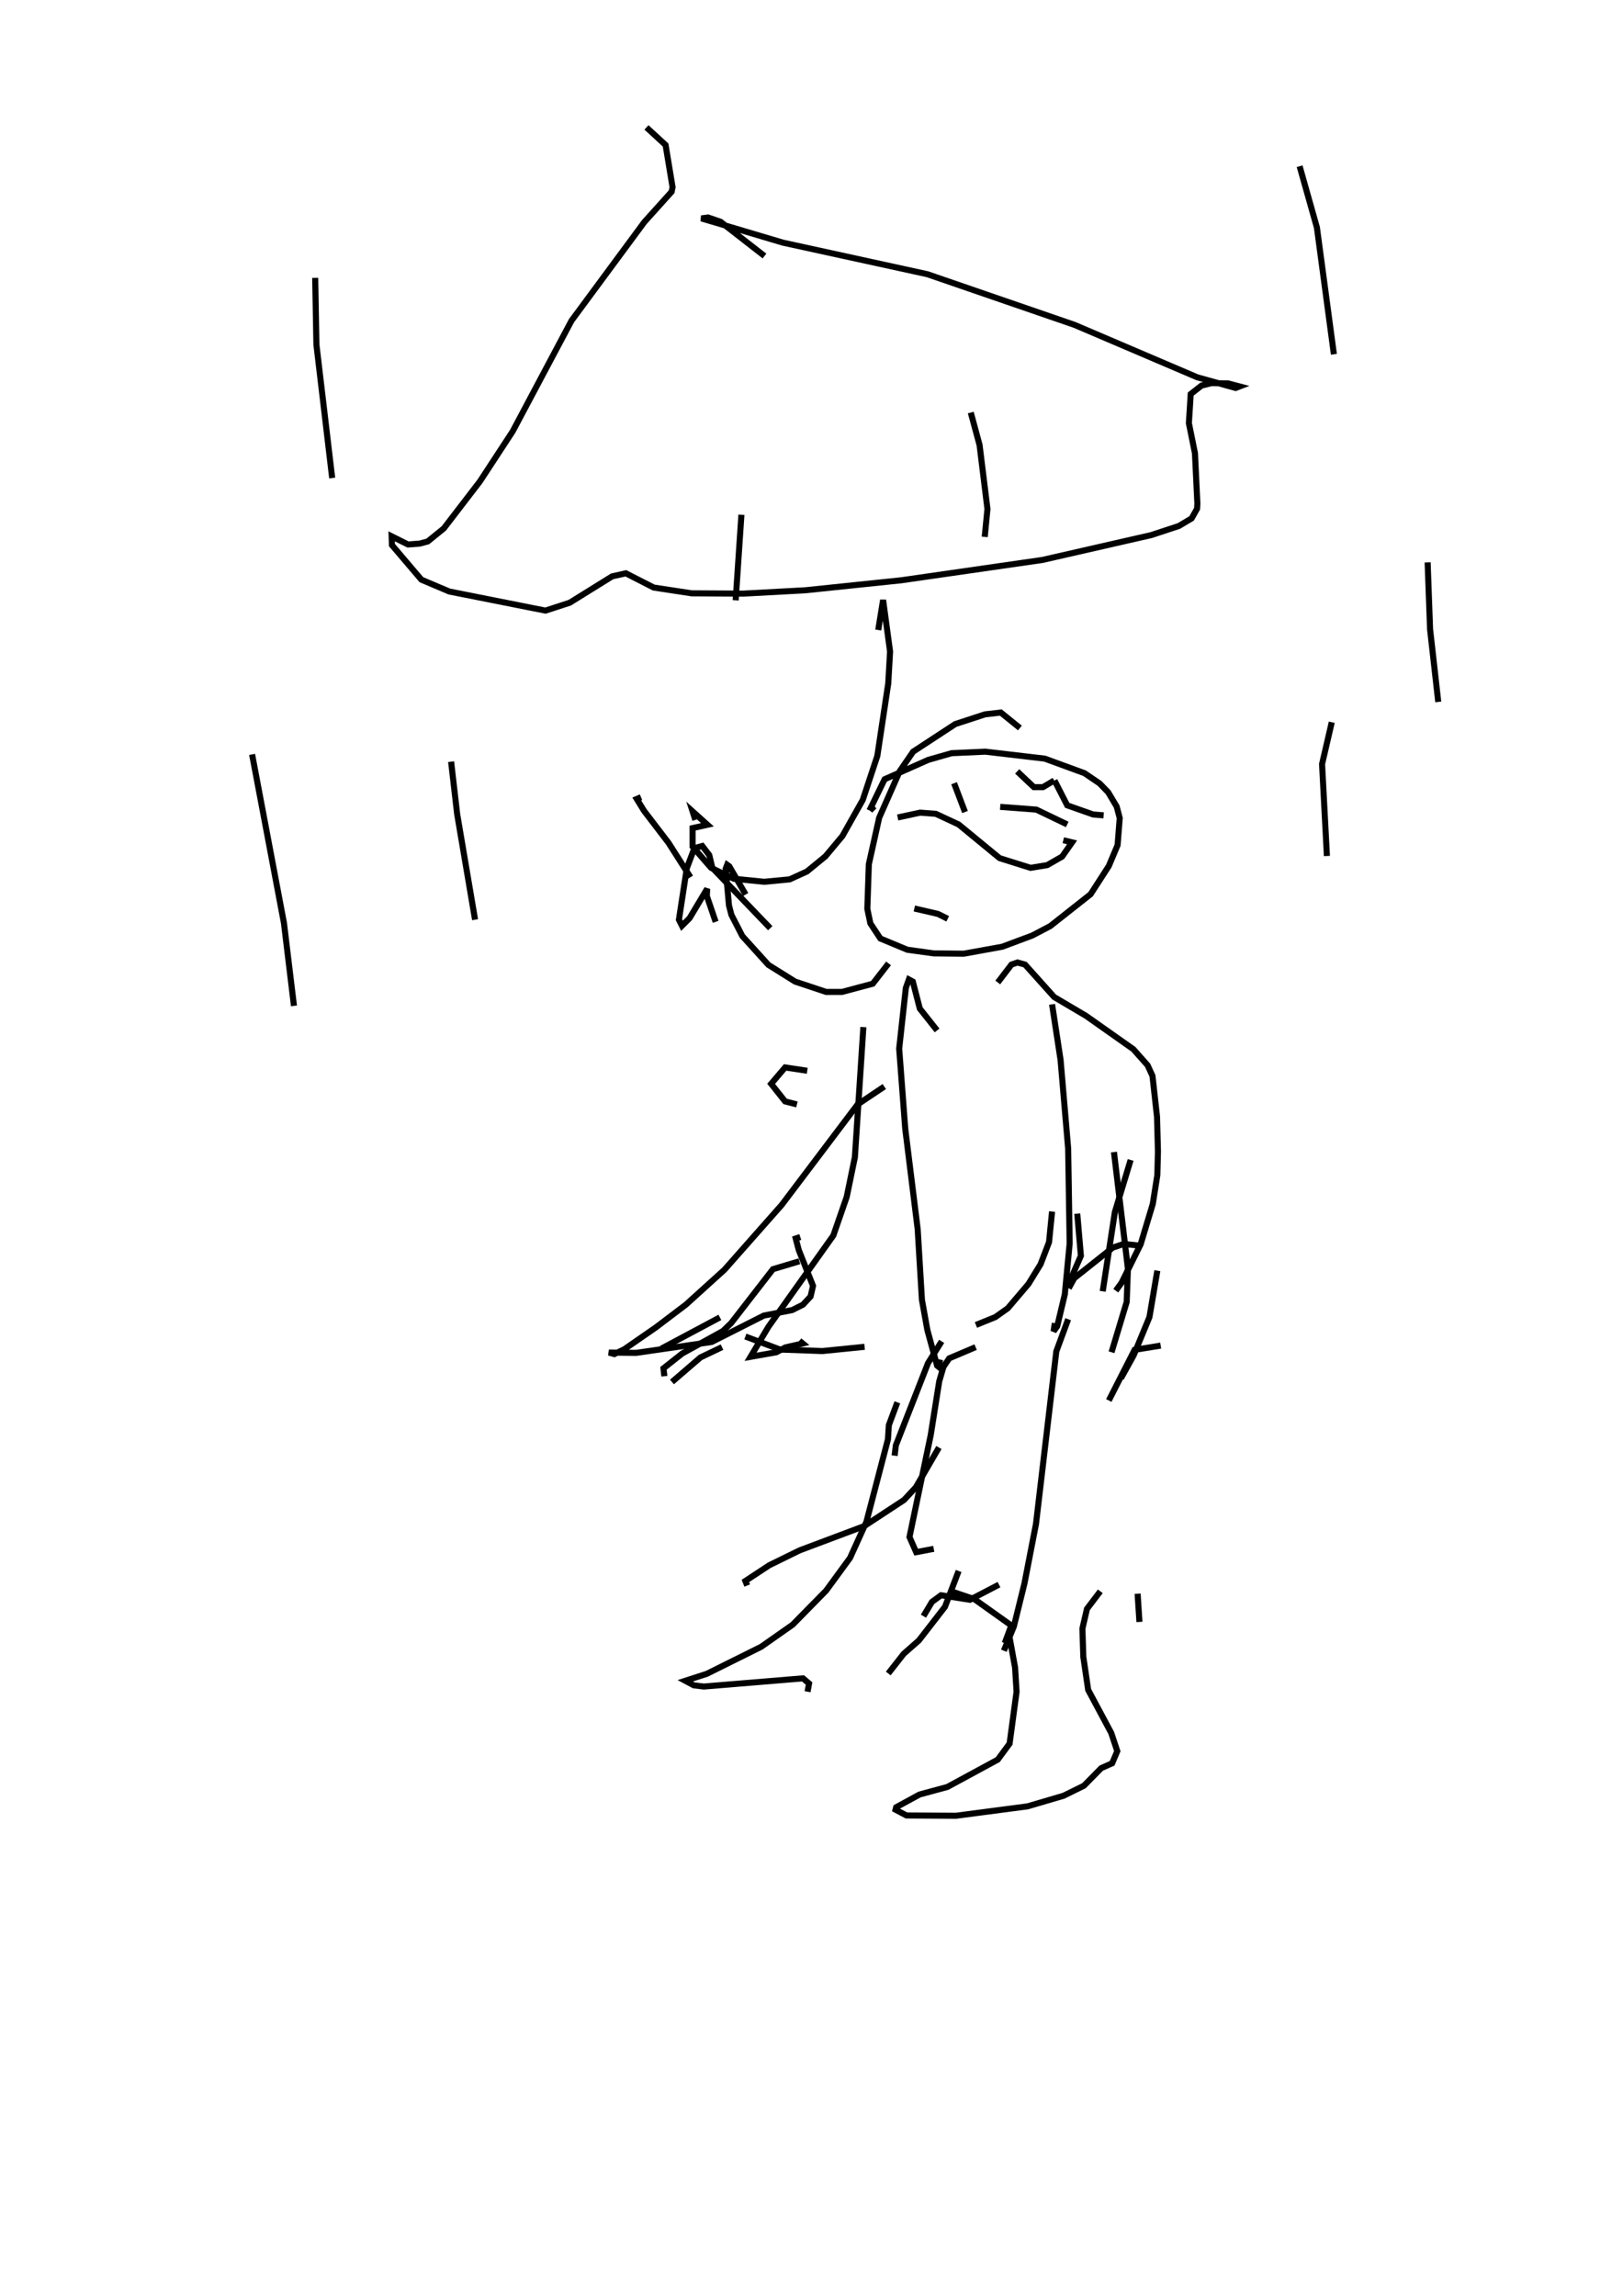<?xml version="1.0" encoding="utf-8"?>
<!-- Generator: Adobe Illustrator 26.2.1, SVG Export Plug-In . SVG Version: 6.00 Build 0)  -->
<svg version="1.1" xmlns="http://www.w3.org/2000/svg" xmlns:xlink="http://www.w3.org/1999/xlink" x="0px" y="0px"
	 viewBox="0 0 535 757" style="enable-background:new 0 0 535 757;" xml:space="preserve">
<style type="text/css">
	.st0{fill:#FFFFFF;}
	.st1{fill:none;stroke:#000000;stroke-width:2;}
</style>
<g id="레이어_1" xmlns:ev="http://www.w3.org/2001/xml-events">
	<rect class="st0" width="535" height="757"/>
	<line class="st1" x1="57.3" y1="278.1" x2="40.3" y2="278.9"/>
	<polyline class="st1" points="55.4,16 48.9,11.2 48.4,17.2 42.5,14.4 41.3,10.8 42.3,7.7 38.3,8.6 37.9,9.4 48.2,11.8 78.8,13.1 
		83,14 80.4,12.6 79.5,13.3 78.9,23 80.3,48.8 81.1,88.9 87,142.1 	"/>
	<polyline class="st1" points="65.7,88.4 49.6,107.2 36.7,137.6 28.7,154.3 	"/>
	<polyline class="st1" points="75.9,133.8 69.3,139.4 67.1,149.1 66.5,155.1 67.8,181.6 75.1,258.5 77.4,274.9 92.9,347.1 
		93.4,380.7 91,400.1 80.8,420.5 53.5,455.1 41.1,461.9 18.8,472.2 10.1,474.3 -0.4,467.5 	"/>
	<polyline class="st1" points="47.8,113.1 41.3,119.5 29.8,141.6 18.3,166.2 15,175.2 	"/>
	<polyline class="st1" points="36.3,209.4 26.6,210.1 17.8,225.8 13.2,245.3 	"/>
	<polyline class="st1" points="42.6,255.7 34.6,260.2 17.1,313.1 	"/>
	<polyline class="st1" points="36.2,334 24.3,343.8 17.3,377.1 	"/>
	<polyline class="st1" points="43.7,374.2 22.2,392.6 15.9,411.9 	"/>
	<polyline class="st1" points="157.5,419.4 153.1,431.9 143.8,445.2 104.2,487.4 60.4,527.7 36,546.2 -6.2,571.9 	"/>
	<polyline class="st1" points="187.7,515.2 193.9,523.5 195.1,532.5 191.9,551.4 177.4,576.3 165.9,592.1 142,617.6 122,636.5 
		78.2,673.9 41.9,701.9 -2,727.1 -10.3,730.5 	"/>
	<polyline class="st1" points="176.5,511.6 168.2,512.4 161,518 141.3,536.8 110.1,568.9 88.6,588.1 32.9,635.7 2.5,658.3 
		-5.9,666.4 -12.3,671.2 	"/>
	<polyline class="st1" points="97.4,518.9 90,517.1 90.1,514.5 92,512.9 91,513.5 73.8,535.2 60.2,550.3 53.3,560 57.7,559.2 
		79.9,580.5 81.7,581 86.8,561.8 89.9,559.6 	"/>
	<polyline class="st1" points="100.7,516 123.3,532.6 139.6,536.6 146.1,535 136.1,532 131,535 119.2,546.4 108.9,561 	"/>
	<polyline class="st1" points="103,561 95,566.5 91.1,583.6 	"/>
	<polyline class="st1" points="81.9,575.5 77.7,588.3 77.2,600.4 75.7,612.4 71.6,630.3 	"/>
	<polyline class="st1" points="112.7,567.9 112.5,577.1 116.3,597.1 	"/>
	<polyline class="st1" points="124.4,579.7 120.4,590.6 118.9,600.9 	"/>
	<polyline class="st1" points="85.1,594 86.4,607.2 89.6,611.6 	"/>
	<polyline class="st1" points="122.4,557.8 120.1,557.5 110,572.1 	"/>
	<polyline class="st1" points="48.2,581.5 41.9,588.3 39.7,599.9 	"/>
	<polyline class="st1" points="58.1,588.7 50.5,590.5 56.2,599 	"/>
	<polyline class="st1" points="126.4,551.4 124.3,544.1 129.3,552.1 129.7,563.9 	"/>
	<polyline class="st1" points="55.1,622.8 75.1,613.3 88.5,608 	"/>
	<rect class="st0" width="535" height="757"/>
</g>
<g id="_x31_24-사람">
	<g>
		<line class="st1" x1="288.2" y1="267.2" x2="287.5" y2="266.5"/>
		<polyline class="st1" points="336.2,240 329.9,234.9 324.7,235.5 314.9,238.7 301,247.8 296.6,254.2 289.8,269.6 286.4,284.9 
			285.9,299.6 286.9,304.4 290.2,309.4 299.1,313.1 307.8,314.3 317.7,314.4 330.4,312.1 340.3,308.4 346.2,305.3 359.5,294.8 
			365.5,285.5 368.4,278.6 369.1,269.7 368.1,265.9 365.3,261.2 362.5,258.3 357.5,254.9 344.4,250.1 324.8,247.8 313.7,248.3 
			306,250.5 291.6,256.9 286.6,267.2 		"/>
		<polyline class="st1" points="292.9,317.6 287.7,324.3 277.6,327 272.3,327 262.1,323.6 253.3,318.1 244.7,308.6 241.1,301.6 
			240.3,298.5 239.2,286.4 239.7,285.1 240.4,285.6 245.8,294.9 		"/>
		<polyline class="st1" points="308.9,339.7 303.2,332.5 300.9,323.6 299.6,322.9 298.6,325.7 296.4,345.7 298.4,372.1 302.5,405.2 
			303.9,428.5 305.7,438.5 308.9,450.2 309.4,450.6 309.9,448.2 		"/>
		<polyline class="st1" points="346.8,331.1 349.6,349.4 352.1,378.6 352.6,409.9 351,426.7 348.5,437.2 347.3,438.9 347.7,436.2 		
			"/>
		<polyline class="st1" points="355.1,400.1 356.3,414 352.6,422.5 		"/>
		<polyline class="st1" points="346.8,399.4 345.8,409.5 343,416.8 339,423.3 332.2,431.3 328.1,434.2 321.7,436.8 		"/>
		<polyline class="st1" points="310.4,442.2 305.9,449.4 295.3,476.5 294.9,479.9 		"/>
		<polyline class="st1" points="321.6,444.1 312.9,447.8 311,450.6 309.6,455.4 306.8,473.1 299.8,506.7 302,511.7 307.8,510.6 		
			"/>
		<polyline class="st1" points="352.1,434.9 348.2,445.5 341.5,502.4 337.7,522 334.2,536.2 330.9,544.2 		"/>
		<polyline class="st1" points="309.5,477.2 301.9,490.3 298,494.5 284.9,503.1 263.6,511.1 253.6,516 245.7,521.2 246.3,522.7 		
			"/>
		<polyline class="st1" points="329.3,522.4 319.7,527.4 310.2,525.9 307.2,528.1 304.4,532.8 		"/>
		<polyline class="st1" points="313.8,524.7 321.2,527.2 334.4,536.6 		"/>
		<polyline class="st1" points="227.6,289.2 220.4,277.9 212.3,267.3 209.9,263.4 211.3,262.8 		"/>
		<polyline class="st1" points="253.9,306 234.8,286.1 233.8,281.9 231.5,278.9 228.9,279.6 226.4,286.2 223.8,303.2 224.8,305.2 
			227.3,302.7 233.1,293 233,295.4 235.9,303.9 		"/>
		<polyline class="st1" points="295.9,269.5 303.3,267.9 308.5,268.3 316,271.8 329.5,282.9 339.7,286.1 345.2,285.2 350.1,282.4 
			353.4,277.7 350.5,277 		"/>
		<line class="st1" x1="314.5" y1="258.2" x2="318.1" y2="267.7"/>
		<polyline class="st1" points="335.3,254.3 340.8,259.5 343.8,259.5 347.5,257.3 		"/>
		<polyline class="st1" points="347.6,257.3 351.8,265.5 360.3,268.5 363.8,268.8 		"/>
		<polyline class="st1" points="329.7,266 341.6,266.9 351.8,271.8 		"/>
		<polyline class="st1" points="301.4,299.5 309.2,301.3 312.4,302.9 		"/>
		<polyline class="st1" points="295.8,462.3 293,469.8 292.7,474.5 285.6,501.7 280.2,513.6 272.3,524.4 261.3,535.6 250.9,542.9 
			233,551.8 225.9,554.1 228.7,555.6 232,556 264.7,553.3 266.7,555 266.2,557.7 		"/>
		<polyline class="st1" points="316,517.9 311.5,529.7 302.9,540.8 297.9,545.2 292.8,551.7 		"/>
		<polyline class="st1" points="331.2,541.7 332.5,538.2 334.6,549.7 335.1,557.7 332.8,574.8 328.9,580.1 312.3,589.1 303.1,591.6 
			295.4,595.8 295.2,596.6 298.8,598.5 315.1,598.6 338.7,595.5 350.6,592 357.3,588.7 363,582.9 366.6,581.3 368.3,577.3 
			366.3,571.3 358.7,557.1 357.1,546.2 356.8,536.9 358.3,530.4 362.7,524.6 		"/>
		<line class="st1" x1="375.6" y1="534.7" x2="375" y2="525.4"/>
		<polyline class="st1" points="328.9,323.9 333.4,318 335.4,317.3 337.9,318 347.5,328.7 358,334.9 373.6,345.9 378.3,351.2 
			379.9,354.7 381.4,368.2 381.7,379.6 381.5,387.4 380,396.9 376,410.2 369.7,422.9 367.8,425.5 		"/>
		<polyline class="st1" points="376.2,410.7 370.4,410.1 366.8,411.3 354.1,421.4 352.3,424.7 		"/>
		<polyline class="st1" points="284.6,338.6 281.8,381.5 279.1,394.6 274.7,407.3 253.3,437.4 247.4,447.3 255.9,445.8 258.9,444.2 
			264.6,442.9 263.5,442 		"/>
		<polyline class="st1" points="245.7,440.6 257.1,444.9 271.1,445.4 285,444 		"/>
		<polyline class="st1" points="372.7,382.4 367.5,399.6 363.5,425.7 		"/>
		<polyline class="st1" points="367.2,379.8 371.8,418.2 371.4,429.2 366.4,445.8 		"/>
		<polyline class="st1" points="381.5,418.9 378.9,434.2 373.7,446.8 369.5,454.4 		"/>
		<polyline class="st1" points="382.6,443.6 374,445 365.5,461.7 		"/>
		<polyline class="st1" points="266.1,353 258.8,351.9 254.2,357.3 258.8,363.1 262.7,364.1 		"/>
		<polyline class="st1" points="291.5,358.2 282.7,364.1 257.7,397.2 238.8,418.6 226.1,430.1 216.2,437.6 205.8,444.8 202.5,446.4 
			200.7,445.9 209.7,446 234.6,442.4 251.8,433.7 261.1,431.9 264.7,430.1 267.2,427.4 268,423.9 263.3,412.1 262.3,408.3 
			263.8,407.8 		"/>
		<polyline class="st1" points="263.5,415.8 254.8,418.4 241,436.2 238.3,438.8 224.9,446.2 218.7,451.1 219,453.7 		"/>
		<polyline class="st1" points="238,444.1 230.9,447.5 221.5,455.6 		"/>
		<line class="st1" x1="237.3" y1="434.3" x2="218" y2="444.6"/>
	</g>
</g>
<g id="_x31_24-우산">
	<g>
		<polyline class="st1" points="213.1,42 219.4,47.8 221.7,61.7 221.4,63.2 212.4,73.2 188.4,105.7 169,142.2 158.2,158.7 
			146.3,174.2 141,178.5 138.4,179.2 134.5,179.5 129.1,176.8 129.2,179.7 138.9,191.1 148.1,195 179.8,201.3 187.8,198.7 
			201.8,190 206.3,189 215.5,193.7 228,195.6 245,195.7 265.4,194.6 297.1,191.3 343.6,184.6 379.5,176.4 388.6,173.4 392.8,170.9 
			394.6,167.7 394.7,166 393.9,149.4 391.9,139.5 392.5,129.9 396.1,127.1 399.4,126.3 404.8,126.4 408.6,127.4 407.3,127.9 
			394.7,124.4 354.2,107.1 305.7,90.4 258.1,80 231.2,72 233.4,71.7 237.5,73.1 252,84.4 		"/>
		<polyline class="st1" points="289.5,207.7 291.1,197.8 293.4,214.8 292.8,225.3 289.2,249.2 284.4,263.7 277.7,275.6 272.1,282.3 
			266,287.3 260.3,289.9 251.9,290.7 241.9,289.7 234.4,286.1 228.3,279.1 228.3,273 233.2,271.9 228.3,267.5 229.2,270.3 		"/>
		<polyline class="st1" points="320,136 322.9,146.7 325.5,167.8 324.6,177 		"/>
		<line class="st1" x1="244.4" y1="169.7" x2="242.5" y2="197.9"/>
	</g>
</g>
<g id="_x31_24-비">
	<g>
		<polyline class="st1" points="83.1,248.7 93.6,304.3 96.9,331.6 		"/>
		<polyline class="st1" points="148.7,251.1 150.7,268.4 156.6,303.2 		"/>
		<polyline class="st1" points="103.9,91.6 104.3,113.6 109.5,157.6 		"/>
		<polyline class="st1" points="428.4,54.8 434.1,75 439.7,116.8 		"/>
		<polyline class="st1" points="470.6,185.4 471.4,207.4 474.1,231.4 		"/>
		<polyline class="st1" points="439,238.1 435.8,251.9 437.4,282.2 		"/>
	</g>
</g>
</svg>
